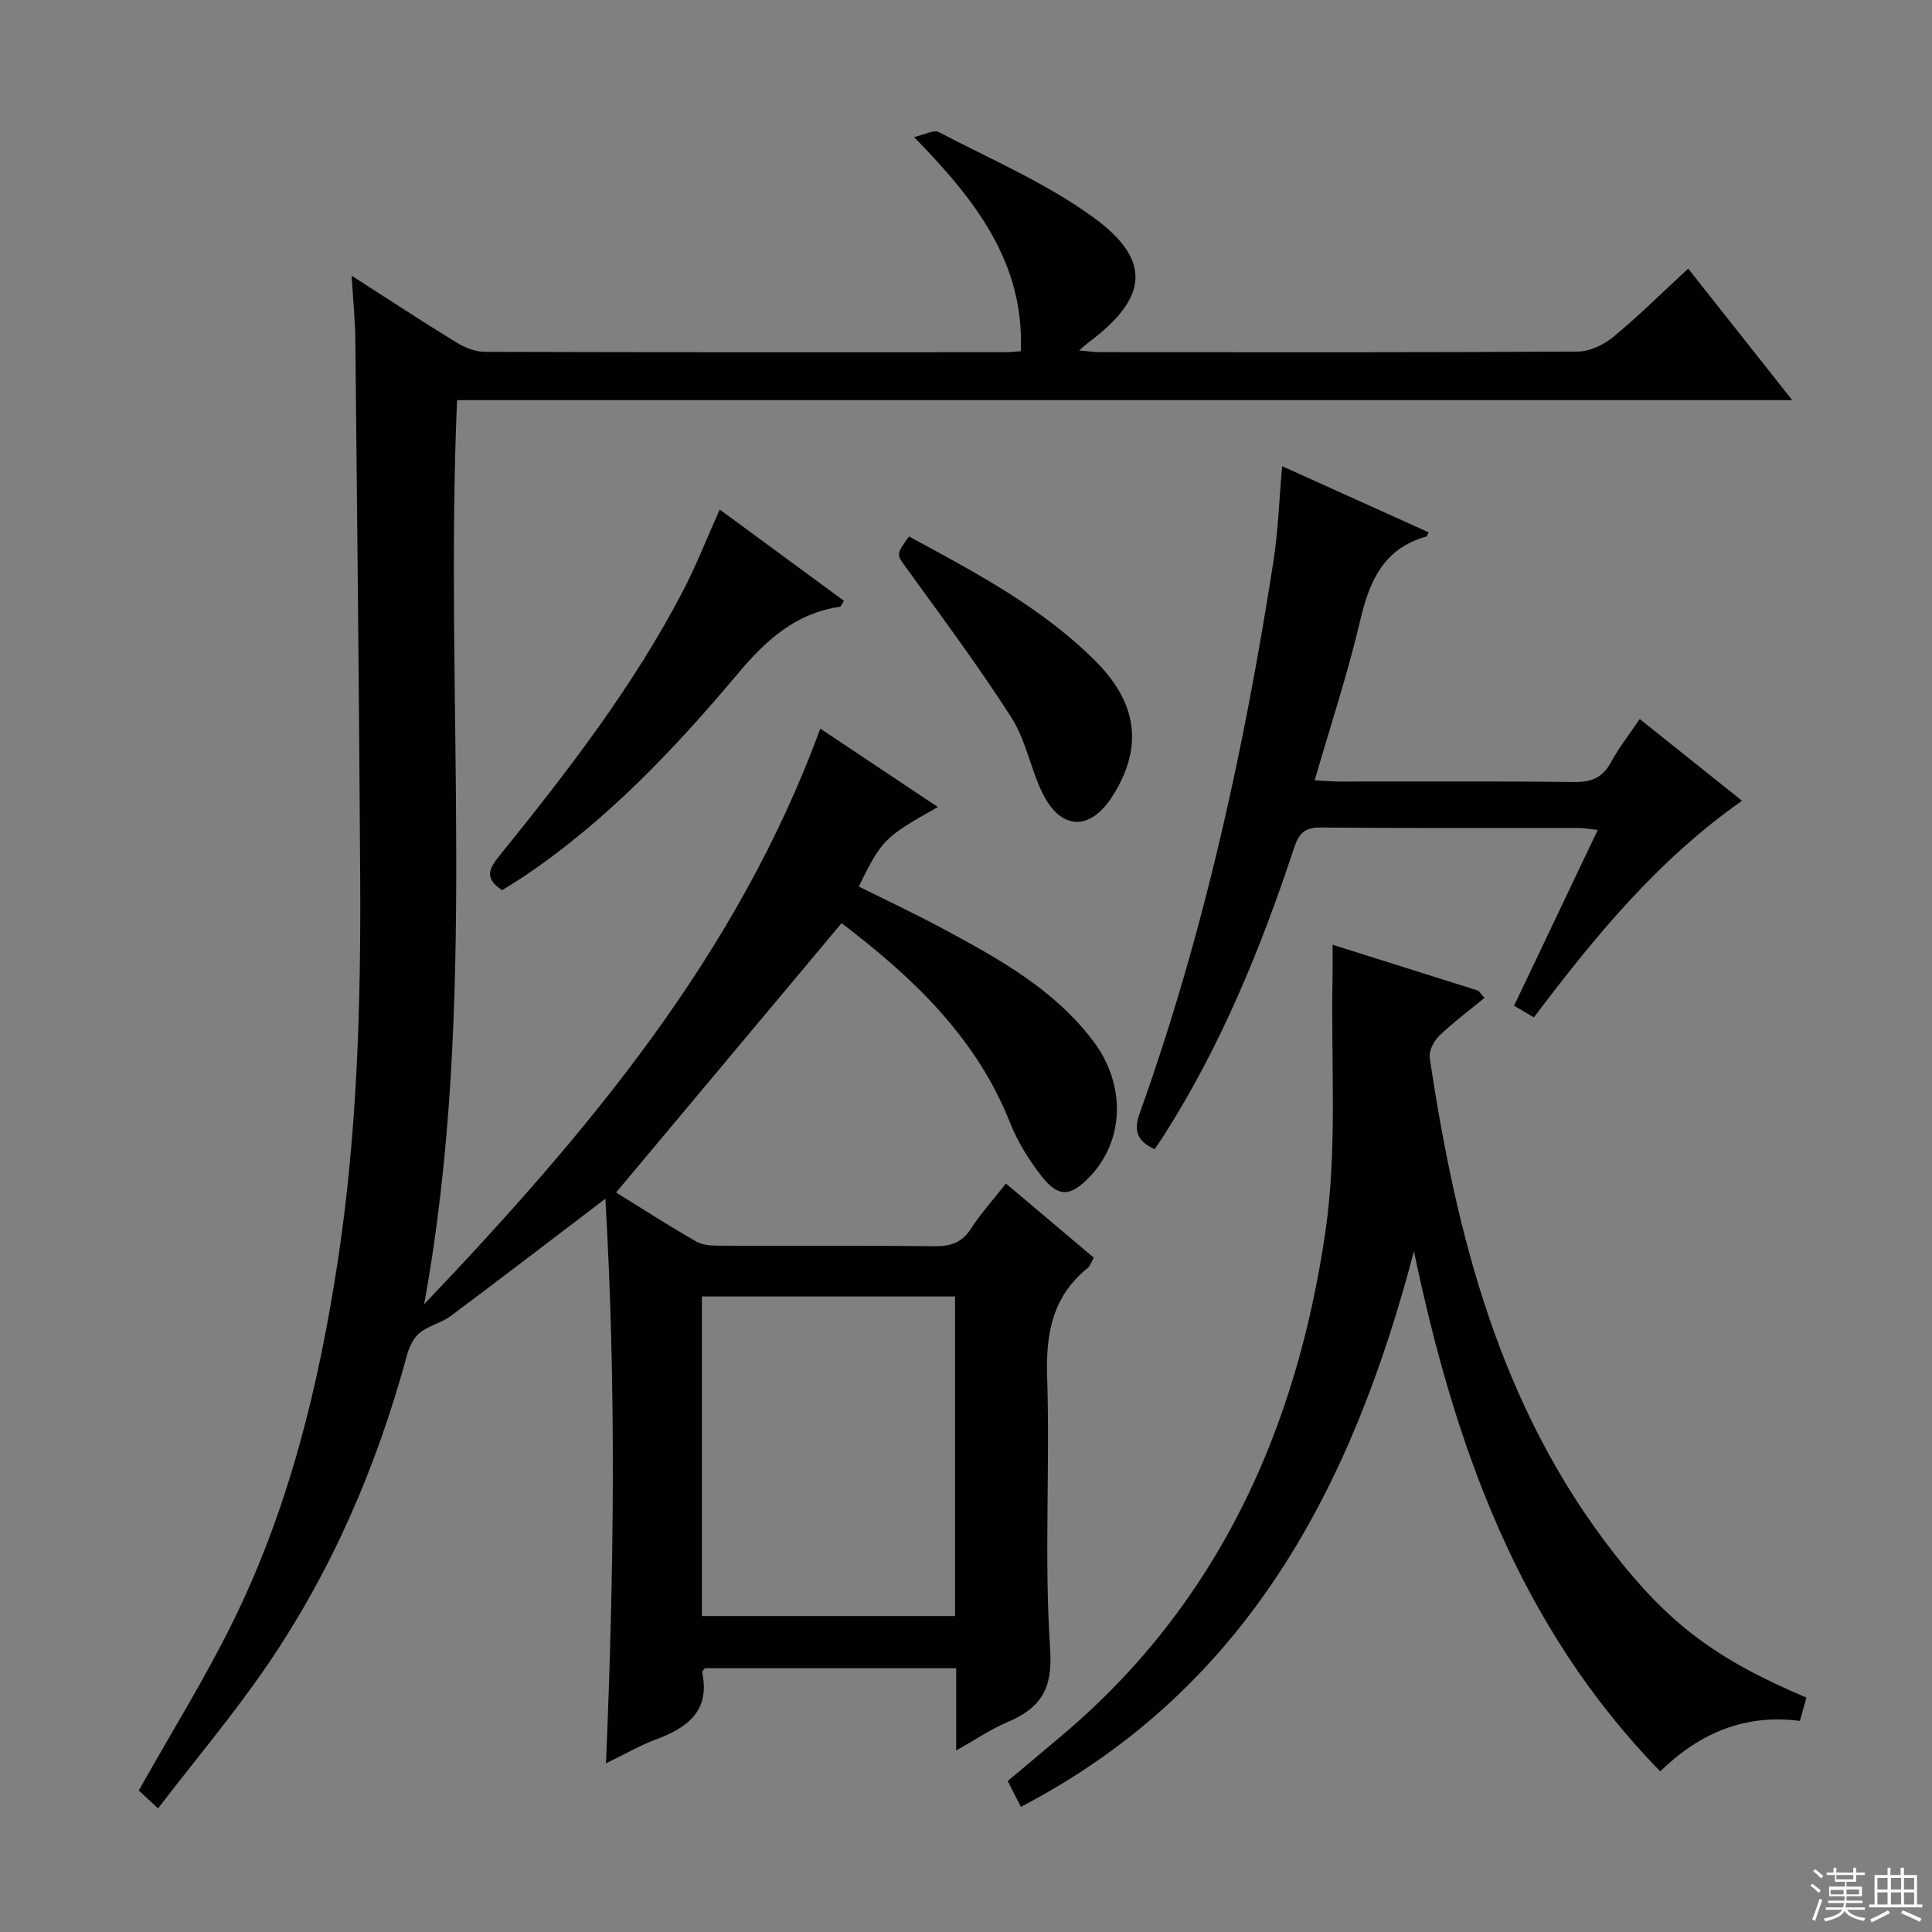 <svg enable-background="new 0 0 400 400" viewBox="0 0 400 400" xmlns="http://www.w3.org/2000/svg"><rect x="0" y="0" width="400" height="400" fill="#808080" stroke="none"/><g fill="#010102"><path d="m197.97 362.42c0-6.17 0-11.44 0-17.03-17.58 0-34.82 0-52.03 0-.22.31-.6.61-.56.83 1.7 8.1-3.12 11.52-9.69 13.96-3.22 1.2-6.23 2.96-10.23 4.91 1.67-39.55 2.15-78.2-.13-116.9-10.9 8.28-21.41 16.36-32.04 24.29-1.93 1.44-4.55 1.97-6.4 3.47-1.3 1.06-2.18 2.96-2.64 4.65-6.22 22.97-15.54 44.59-28.97 64.24-6.91 10.1-14.83 19.5-22.56 29.56-2.08-1.93-3.26-3.02-3.99-3.7 6.68-11.89 13.7-23.16 19.53-35.02 11.61-23.59 17.77-48.87 21.7-74.75 4-26.4 4.77-52.98 4.61-79.61-.22-36.97-.62-73.94-1-110.92-.04-4.1-.46-8.19-.77-13.32 7.78 4.99 14.66 9.52 21.69 13.82 1.74 1.06 3.93 1.94 5.92 1.95 35.99.11 71.99.08 107.98.07.81 0 1.62-.11 2.96-.21.73-18.38-9.36-31.27-22.11-44.34 2.28-.51 4.1-1.56 5.09-1.04 10.85 5.68 22.32 10.58 32.13 17.74 12.11 8.84 11.18 16.65-.96 25.72-.52.39-.99.83-2.1 1.75 1.86.17 3.06.37 4.26.37 32.99.02 65.99.08 98.98-.12 2.49-.01 5.39-1.39 7.36-3.02 5.25-4.33 10.1-9.15 15.52-14.16 7.09 8.96 14.01 17.72 21.54 27.24-92.73 0-184.45 0-276.43 0-2.71 62.59 4.53 125.14-6.82 187.19 33.6-35.31 64.8-72.17 82.02-119.19 7.93 5.29 16.05 10.7 24.35 16.24-11.09 6.23-11.57 6.71-16.38 16.45 5.88 2.93 11.84 5.73 17.63 8.85 11.45 6.16 22.85 12.47 30.91 23.15 6.88 9.12 6.46 20.73-.88 28.26-3.88 3.98-6.34 4.14-9.81-.28-2.63-3.36-4.97-7.14-6.54-11.1-7.11-17.94-20.52-30.35-34.87-41.29-15.63 18.67-31.06 37.09-46.68 55.76 5.1 3.16 10.79 6.83 16.65 10.19 1.45.83 3.51.82 5.29.83 14.66.06 29.33-.05 43.99.1 3.29.04 5.62-.68 7.5-3.58 2.06-3.18 4.64-6.03 7.28-9.39 6.13 5.17 12.05 10.17 18.18 15.34-.46.81-.68 1.68-1.23 2.13-7.29 5.86-8.71 13.49-8.42 22.52.61 18.81-.64 37.71.63 56.46.57 8.48-2.18 12.24-9.02 15.14-3.3 1.39-6.34 3.48-10.44 5.79zm-52.65-27.83h52.41c0-22.33 0-44.24 0-66.17-17.62 0-34.96 0-52.41 0z"/><path d="m211.36 374.09c-1.05-2.06-1.8-3.53-2.72-5.35 3.85-3.23 7.64-6.39 11.4-9.58 32.26-27.29 48.4-63.36 54.36-104.07 2.53-17.32 1.12-35.21 1.49-52.84.04-1.98.01-3.95.01-6.65 10.38 3.27 20.27 6.39 30.16 9.51.43.5.86.99 1.29 1.49-3.14 2.59-6.43 5.03-9.36 7.84-1.12 1.08-2.19 3.14-1.98 4.55 5.49 36.8 14.53 72.3 38.03 102.46 11.36 14.58 20.97 21.98 39.96 30.02-.41 1.46-.83 2.97-1.35 4.82-11.29-1.45-20.67 2.42-28.92 10.45-29.43-30.18-42.6-67.64-50.99-107.68-12.76 48.57-34.46 90.57-81.38 115.03z"/><path d="m339.49 148.87c6.99 5.58 13.84 11.05 21.18 16.92-17.43 12.23-30.48 28.13-43.09 44.84-1.32-.77-2.53-1.47-4.11-2.4 5.77-12.12 11.44-24.03 17.32-36.39-1.76-.19-2.86-.42-3.97-.42-17.82-.02-35.64.07-53.46-.09-3.35-.03-4.49 1.35-5.46 4.3-6.84 20.7-15.08 40.79-26.82 59.28-.62.97-1.28 1.91-2.03 3.02-3.45-1.59-4.44-3.66-3.11-7.38 13.31-37.14 21.68-75.5 27.72-114.41.97-6.22 1.17-12.56 1.79-19.62 10.19 4.6 20.24 9.14 30.33 13.69-.21.4-.3.83-.5.88-8.85 2.49-11.77 9.24-13.69 17.46-2.56 10.93-6.11 21.63-9.4 33.01 2.09.1 3.68.25 5.26.25 16.15.02 32.31-.1 48.46.1 3.58.04 5.89-.88 7.62-4.09 1.65-3.05 3.84-5.81 5.96-8.95z"/><path d="m103.96 184.3c-3.92-2.55-2.55-4.64-.53-7.15 14-17.34 27.65-34.95 37.98-54.82 2.74-5.26 4.91-10.82 7.6-16.84 8.53 6.27 17.14 12.59 25.73 18.91-.48.71-.63 1.18-.84 1.22-9.23 1.38-15.31 6.9-21.21 13.93-13.05 15.53-27.03 30.3-44.02 41.77-1.51 1.01-3.07 1.94-4.71 2.98z"/><path d="m188.19 111.07c13.83 7.48 27.51 14.71 38.58 25.76 8.85 8.83 9.87 17.98 3.63 27.9-4.64 7.37-10.75 7.27-14.57-.54-2.47-5.05-3.44-10.95-6.42-15.61-6.77-10.59-14.31-20.69-21.68-30.88-2.1-2.92-2.32-2.76.46-6.63z"/></g><path d="m374.8 390.4.4-.4c.7.5 1.3 1 1.8 1.4l-.5.5c-.5-.6-1.1-1.1-1.7-1.5zm1 7.3-.6-.3c.5-1.4 1.1-2.8 1.5-4.3.2.1.4.2.6.3-.5 1.3-1 2.8-1.5 4.3zm-.4-10.3.4-.4c.4.3 1 .8 1.7 1.4l-.5.5c-.4-.5-1-1-1.6-1.5zm2.5.3h1.7v-1h.6v1h3.5v-1h.6v1h1.8v.5h-1.8v1.4h-2v1h3.2v2h-3.2v.9h3.3v.5h-3.4c0 .3-.1.6-.1.9h4v.5h-3.7c.7.9 1.9 1.5 3.8 1.7-.1.2-.2.4-.3.6-2.1-.4-3.5-1.1-4-2.1-.4 1-1.8 1.7-4 2.2-.1-.2-.2-.4-.3-.6 2.1-.4 3.4-1 3.8-1.8h-3.4v-.5h3.6c.1-.3.1-.6.2-.9h-3.3v-.5h3.4c0-.3 0-.6 0-.9h-3.2v-2h3.3v-1h-2.1v-1.4h-1.7v-.5zm1.1 3.5v1h2.7c0-.3 0-.4 0-.4 0-.1 0-.2 0-.2 0-.1 0-.2 0-.3h-2.7zm1.2-3v.9h3.5v-.9zm4.7 3h-2.6v.6.4h2.6z" fill="#fbfcfa"/><path d="m393.6 386.7h.6v1.5h2.7v6.1h1.1v.6h-11v-.6h1.1v-6.1h2.7v-1.5h.6v1.5h2.1v-1.5zm-2.7 8.8.4.6c-1.2.6-2.5 1.3-3.8 1.9-.1-.2-.2-.4-.3-.6 1.2-.6 2.5-1.2 3.7-1.9zm-2.2-6.7v2.4h2.1v-2.4zm0 3v2.5h2.1v-2.5zm2.8-3v2.4h2.1v-2.4zm0 3v2.5h2.1v-2.5zm6 6.1c-1.4-.7-2.7-1.3-3.9-1.8l.3-.6c1.5.6 2.7 1.2 3.9 1.7zm-1.2-9.1h-2.1v2.4h2.1zm-2.1 3v2.5h2.1v-2.5z" fill="#fbfcfa"/></svg>